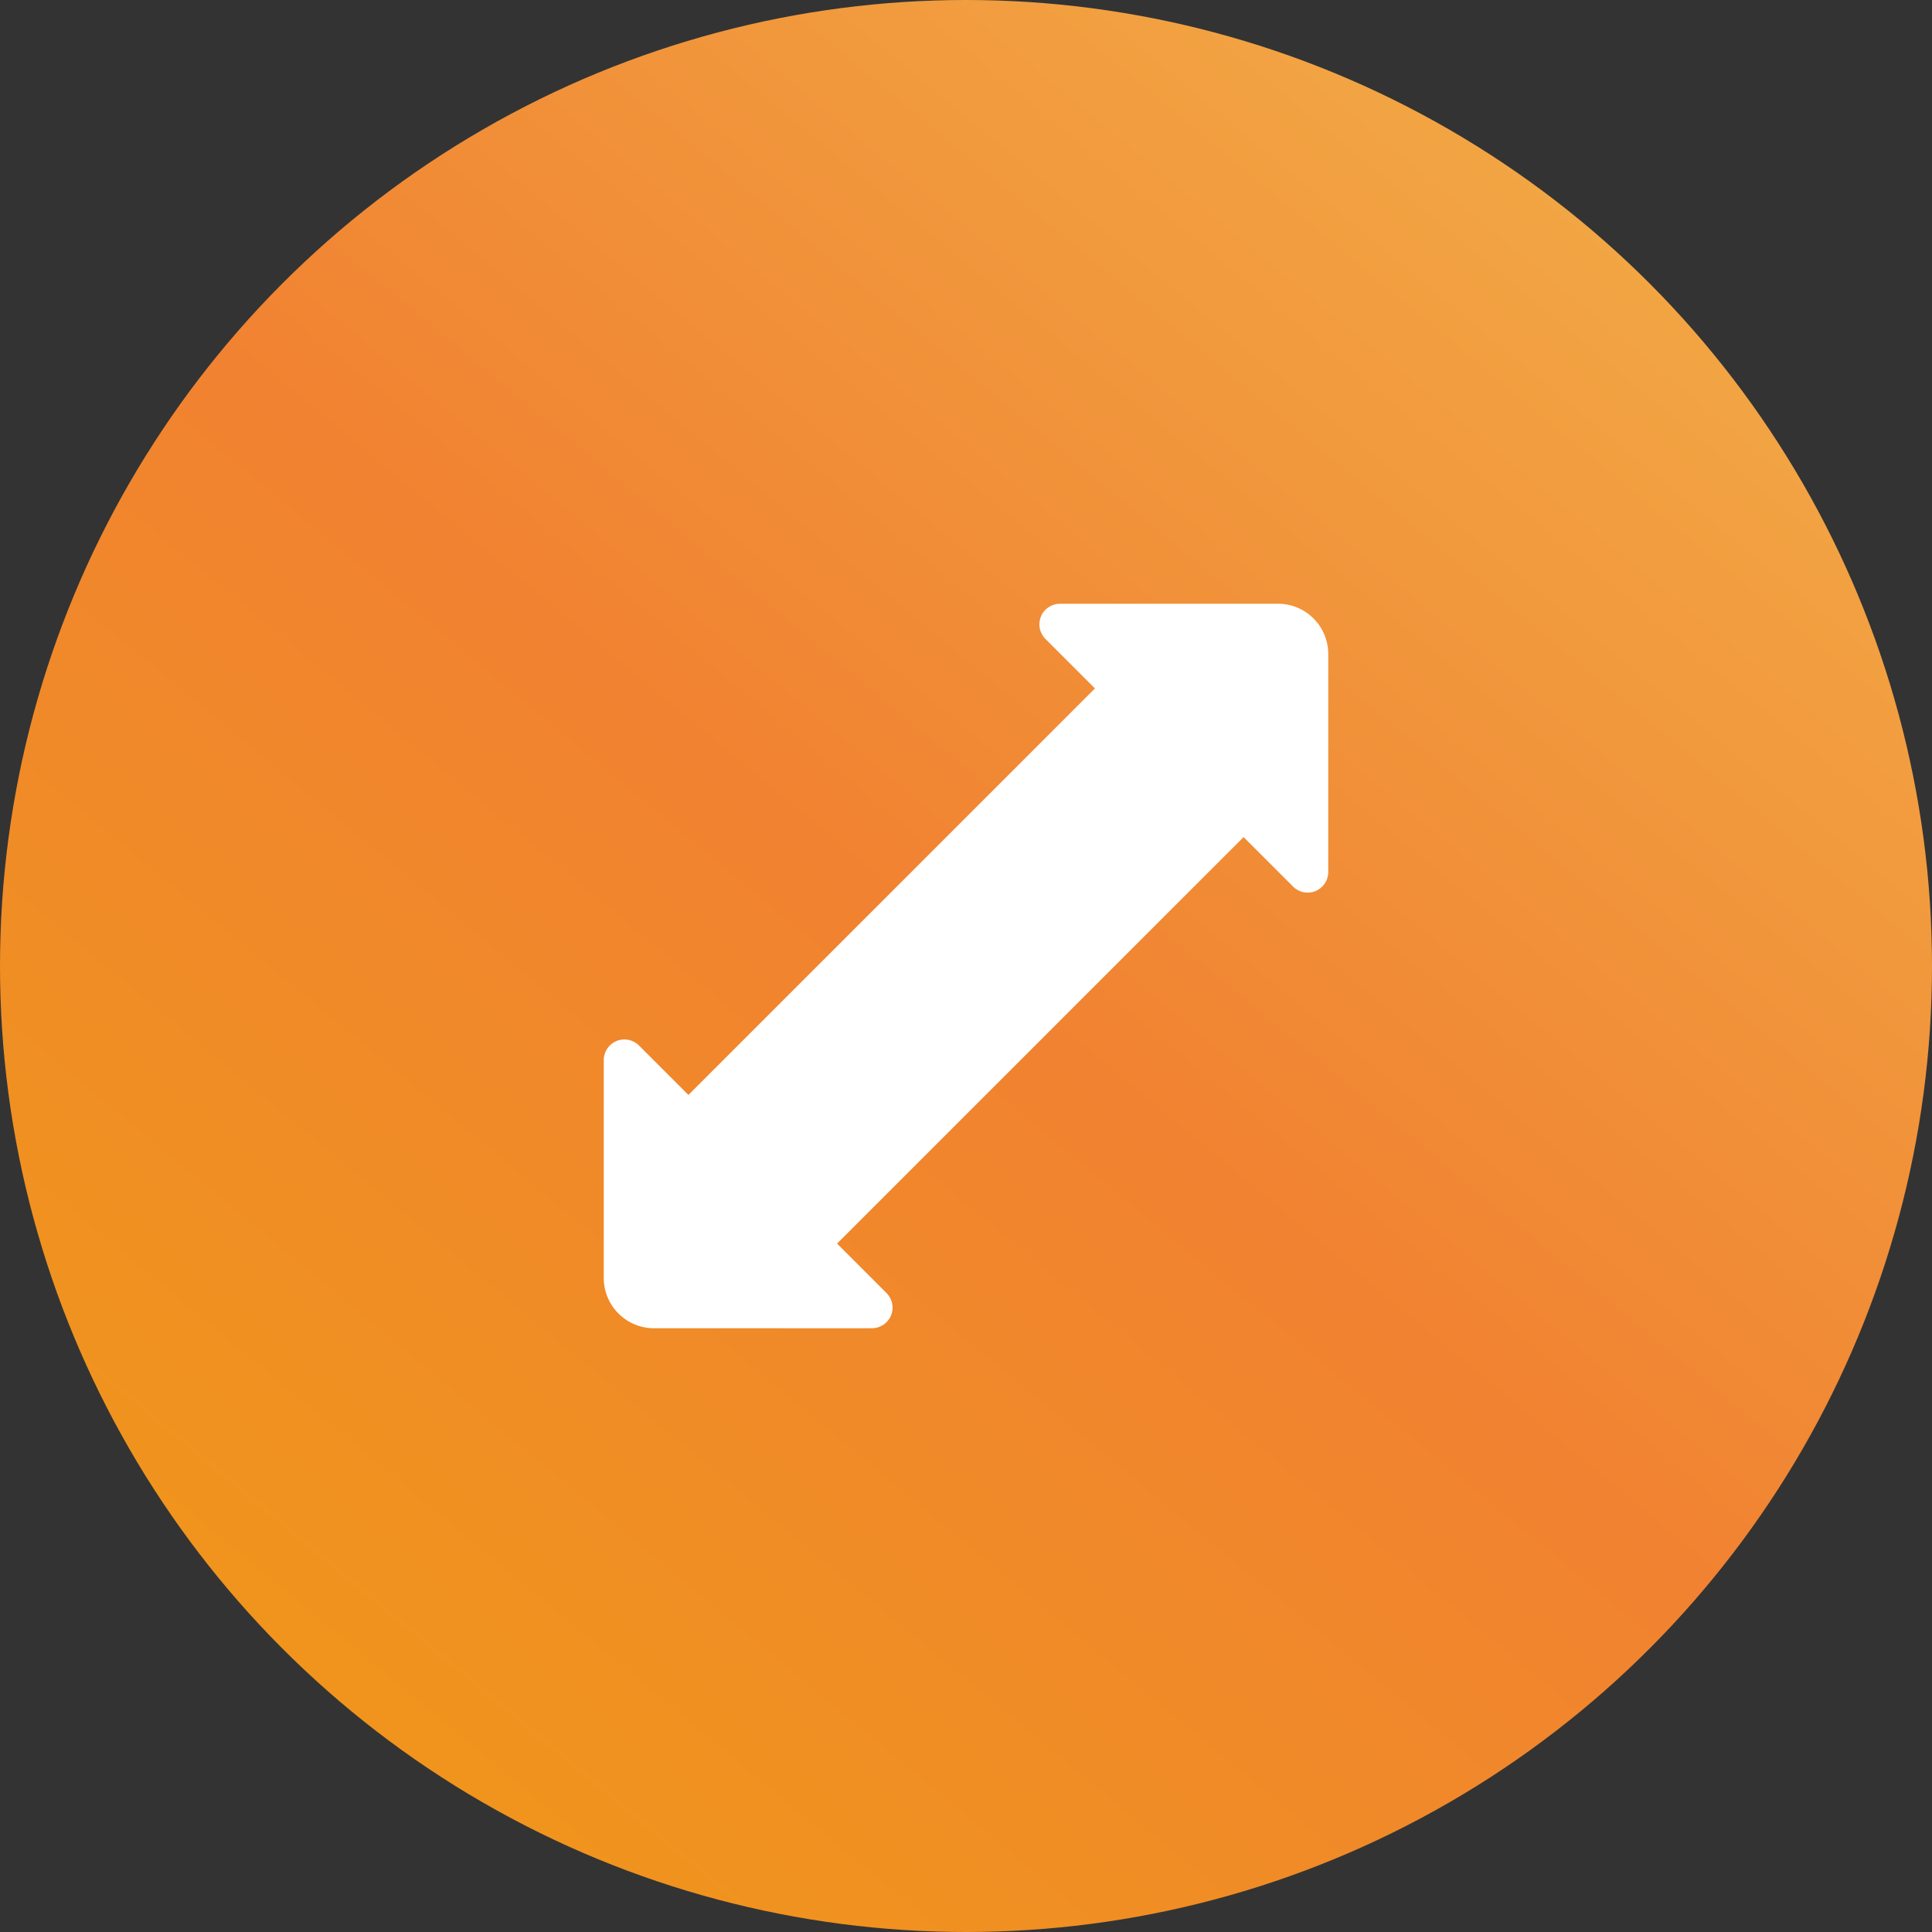 <svg width="64" height="64" viewBox="0 0 64 64" fill="none" xmlns="http://www.w3.org/2000/svg">
<rect x="0" y="0" width="64" height="64" fill="#333333" stroke="none"/>
<circle cx="32" cy="32" r="32" fill="url(#paint0_linear_134_2490)"/>
<path d="M42.336 20H35.112C34.837 20 34.587 20.166 34.483 20.421C34.377 20.676 34.435 20.969 34.63 21.164L36.272 22.805L22.805 36.271L21.167 34.633C20.972 34.437 20.677 34.379 20.422 34.485C20.167 34.591 20 34.839 20 35.116V42.335C20 42.777 20.175 43.2 20.488 43.513C20.8 43.825 21.223 44 21.665 44H28.884C29.161 44 29.409 43.834 29.516 43.578C29.622 43.323 29.562 43.029 29.367 42.834L27.729 41.195L41.195 27.729L42.836 29.37C43.031 29.565 43.324 29.623 43.58 29.517C43.834 29.412 44 29.163 44 28.888V21.665C44 20.745 43.255 20 42.336 20Z" fill="white"/>
<defs>
<linearGradient id="paint0_linear_134_2490" x1="0" y1="64" x2="57.497" y2="-5.388" gradientUnits="userSpaceOnUse">
<stop stop-color="#EF9C14"/>
<stop offset="0.5" stop-color="#F18231"/>
<stop offset="1" stop-color="#F2B34B"/>
</linearGradient>
</defs>
</svg>
